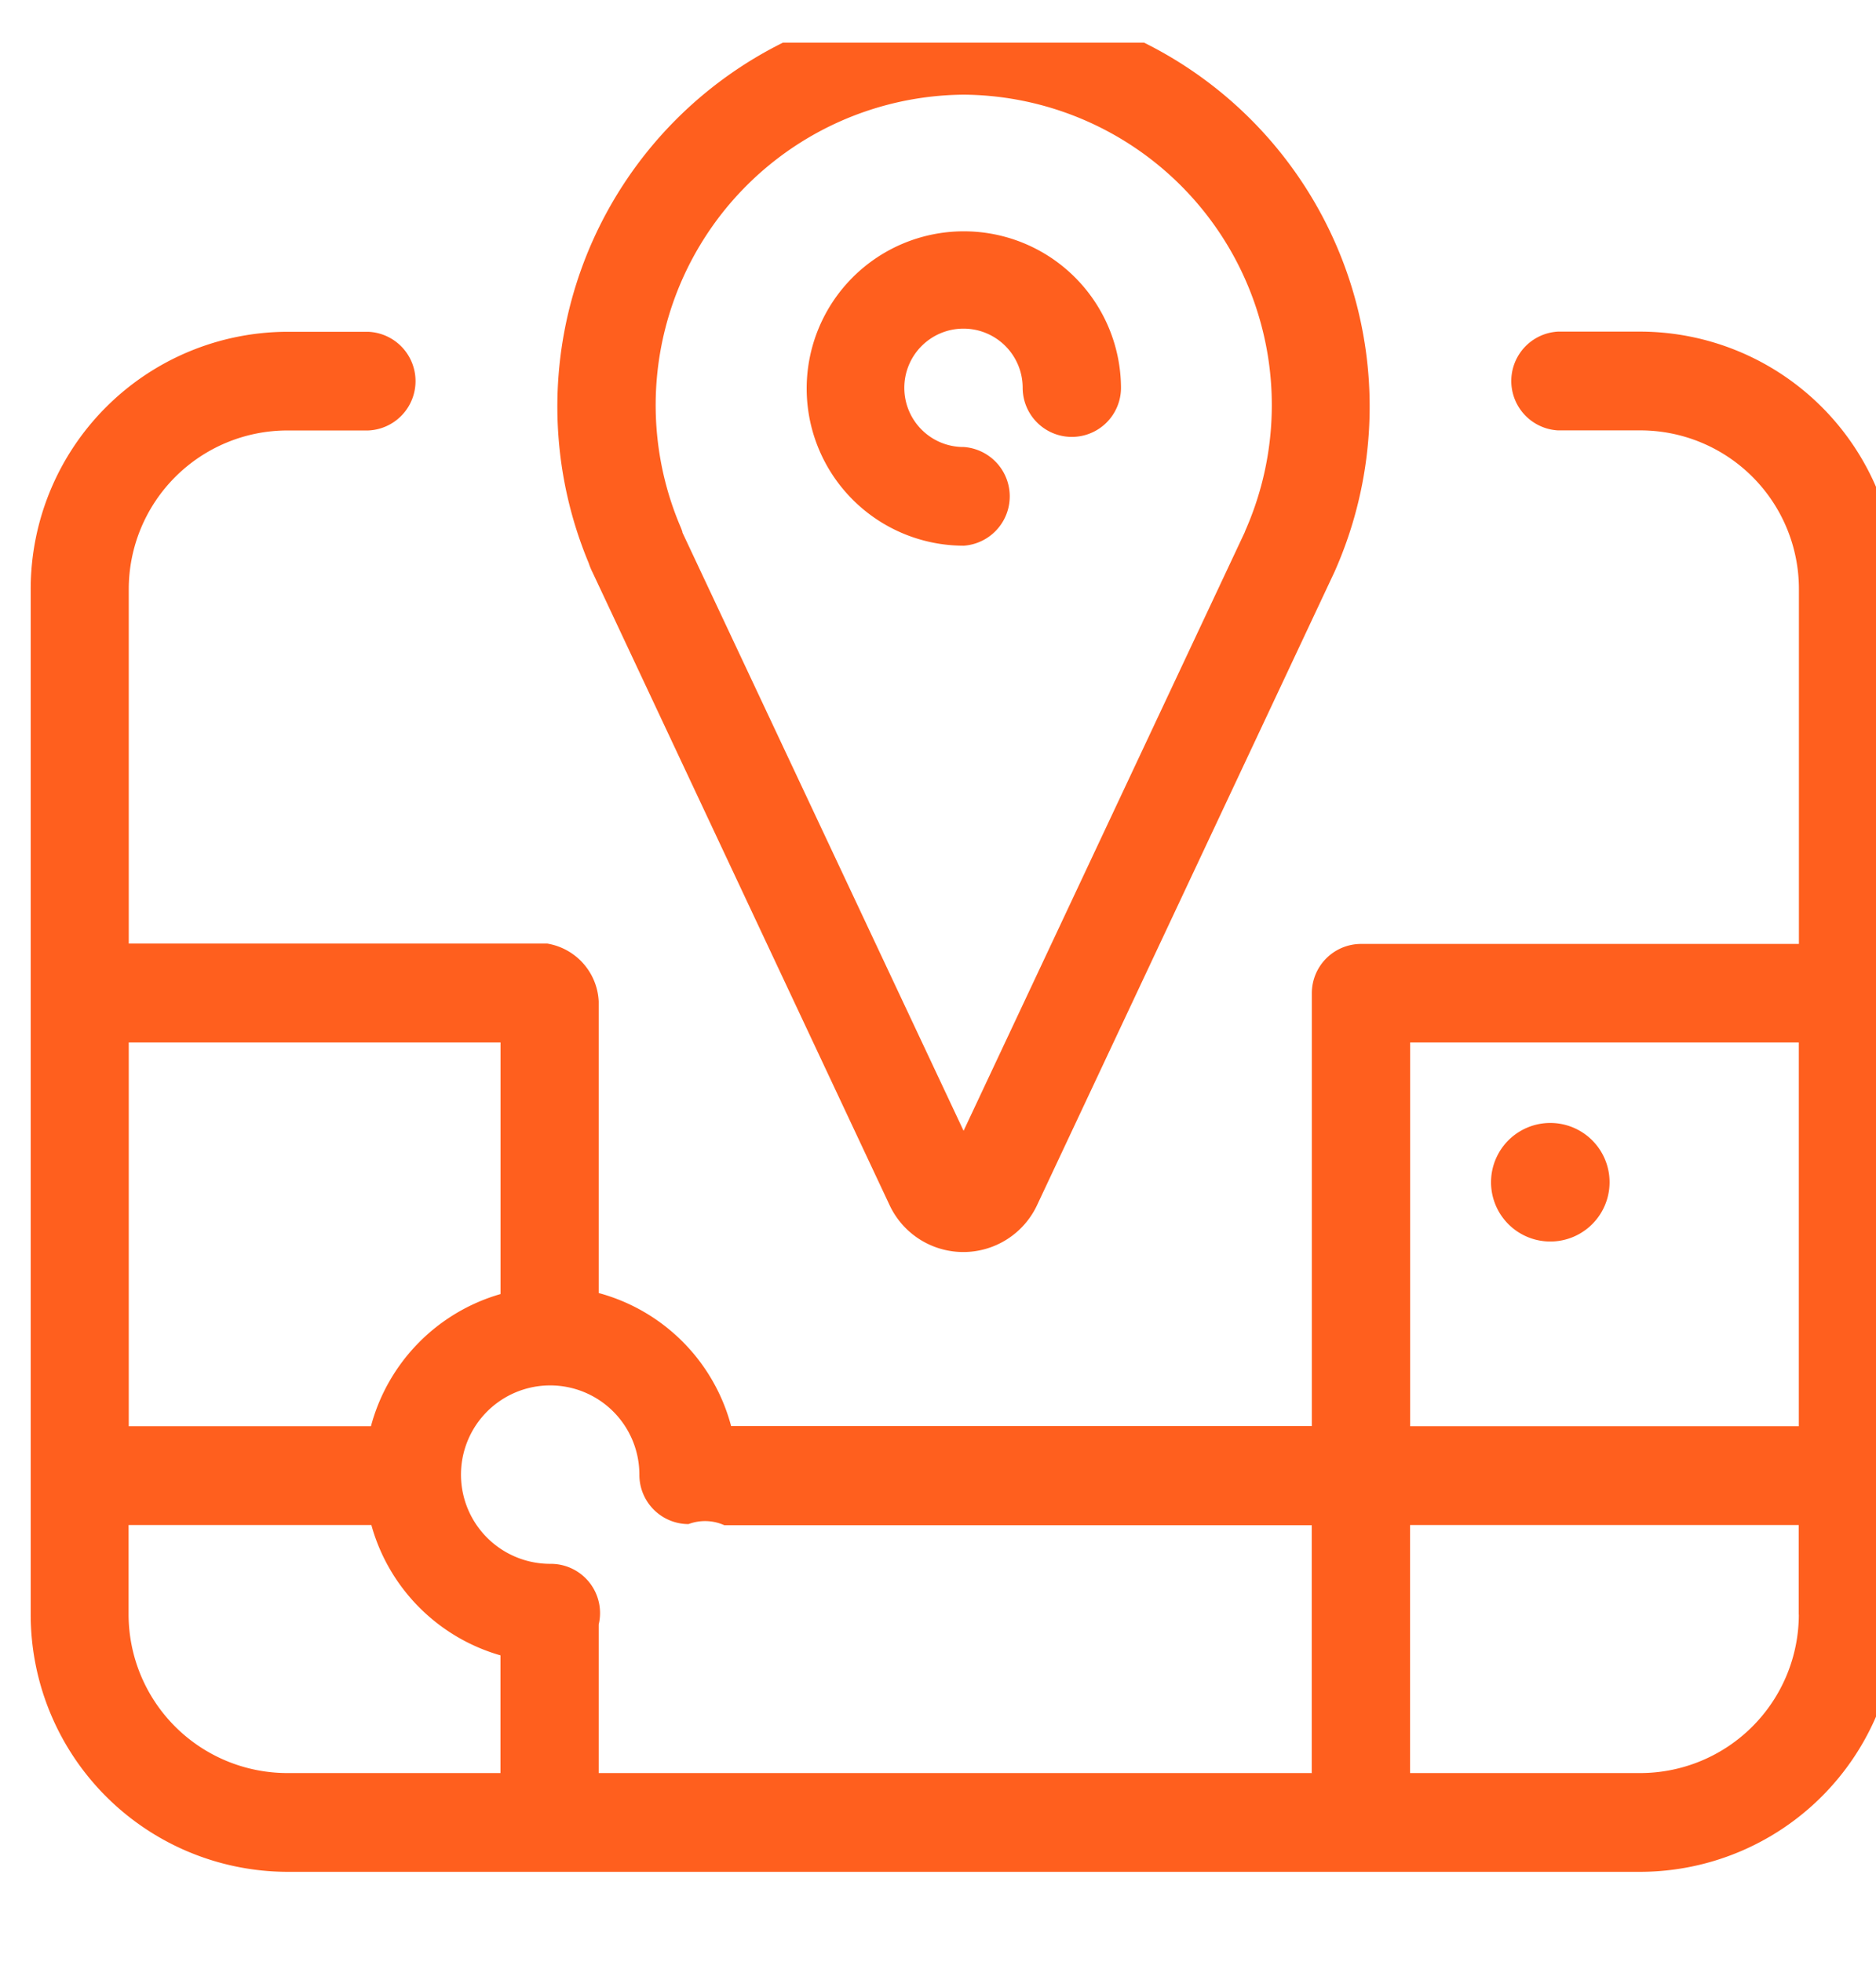 <svg width="22" height="23" fill="none" xmlns="http://www.w3.org/2000/svg"><g clip-path="url(#a)"><path fill-rule="evenodd" clip-rule="evenodd" d="M11.303 6.398a.58.58 0 0 0 0-1.157.694.694 0 1 1 .69-.695.575.575 0 1 0 1.153 0 1.843 1.843 0 1 0-1.843 1.852Zm7.934-2.51h-.968a.58.58 0 0 0 0 1.158h.968a1.86 1.86 0 0 1 1.859 1.859v4.162H15.96a.578.578 0 0 0-.576.58v5.073H8.574a2.2 2.2 0 0 0-1.553-1.56v-3.418a.722.722 0 0 0-.602-.679H1.51V6.906a1.861 1.861 0 0 1 1.86-1.859h.948a.579.579 0 0 0 0-1.157H3.37A3.017 3.017 0 0 0 .36 6.908v12.02a3.017 3.017 0 0 0 3.01 3.018h15.868a3.017 3.017 0 0 0 3.01-3.018V6.906a3.018 3.018 0 0 0-3.011-3.018ZM1.51 12.222h4.36v2.95a2.203 2.203 0 0 0-1.52 1.55H1.51v-4.5Zm4.36 8.566H3.368a1.862 1.862 0 0 1-1.86-1.858v-1.05h2.847a2.2 2.2 0 0 0 1.514 1.528v1.382l.001-.002Zm9.515 0H7.021v-1.742a.577.577 0 0 0-.56-.711 1.046 1.046 0 1 1 1.037-1.046.577.577 0 0 0 .576.58.553.553 0 0 1 .42.013h6.889v2.91l.002-.004Zm5.71-1.858a1.861 1.861 0 0 1-1.859 1.858h-2.7V17.88h4.558v1.051Zm0-2.208h-4.558v-4.5h4.558v4.5Zm-2.918-2.166a.695.695 0 1 0 .007-1.39.695.695 0 0 0-.007 1.39ZM6.947 6.707l3.485 7.422a.955.955 0 0 0 1.73 0l3.486-7.42a4.763 4.763 0 1 0-8.744-.107.744.744 0 0 0 .043.105Zm4.355-5.597a3.64 3.64 0 0 1 3.303 5.109l-.01.026-3.295 7.013-3.297-7.014v-.006a.564.564 0 0 0-.022-.06 3.64 3.64 0 0 1 3.322-5.068H11.3Z" fill="#FF5F1E"/></g><defs><clipPath id="a"><path fill="#fff" transform="translate(0 .5)" d="M0 0h22v22H0z"/></clipPath></defs></svg>